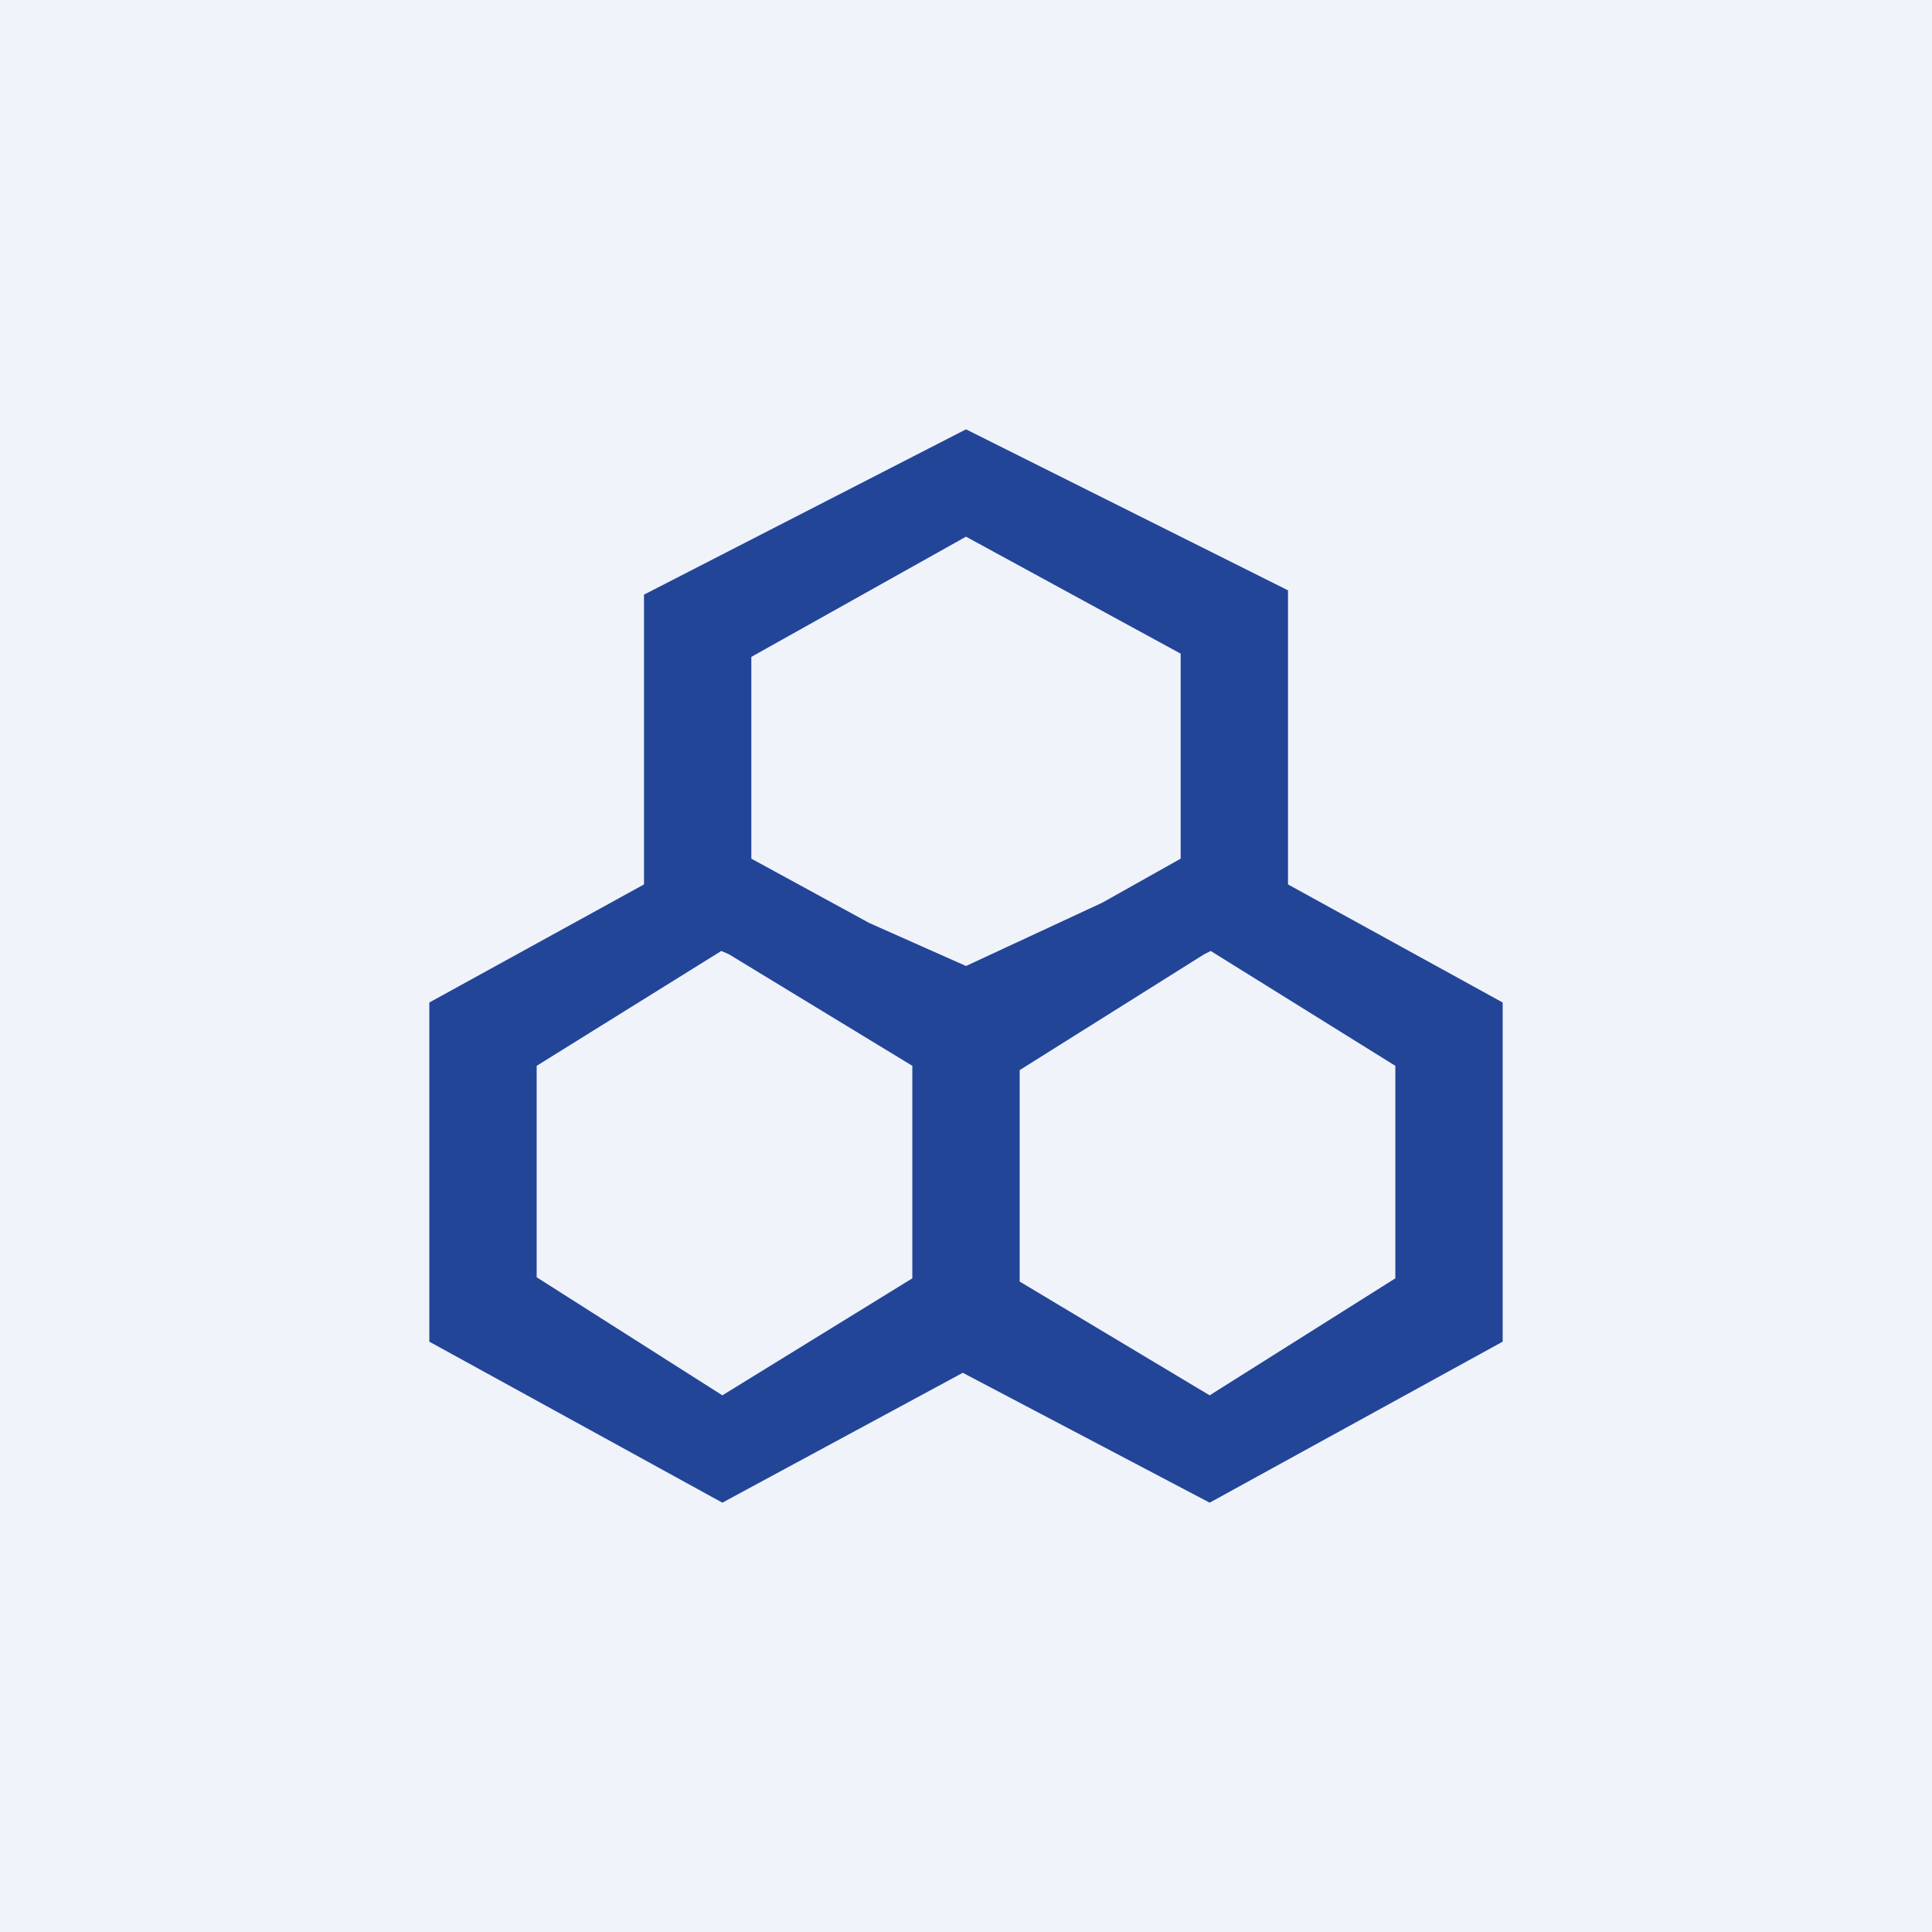 <!-- by TradingView --><svg width="18" height="18" viewBox="0 0 18 18" xmlns="http://www.w3.org/2000/svg"><path fill="#F0F3FA" d="M0 0h18v18H0z"/><path fill-rule="evenodd" d="M12 5.5 9 4 6 5.54v2.7l-2 1.1v3.16L6.73 14l2.24-1.21 2.3 1.21L14 12.5V9.34l-2-1.1V5.5Zm-.78 3.39.06-.03L13 9.93v1.98L11.27 13 9.5 11.94V9.97l1.72-1.08Zm-4.5-.03.07.03L8.5 9.93v1.98L6.73 13 5 11.9V9.93l1.72-1.07ZM11 8V6.09L9 5 7 6.12V8l1.1.6.9.4 1.27-.59L11 8Z" fill="#224598"/></svg>